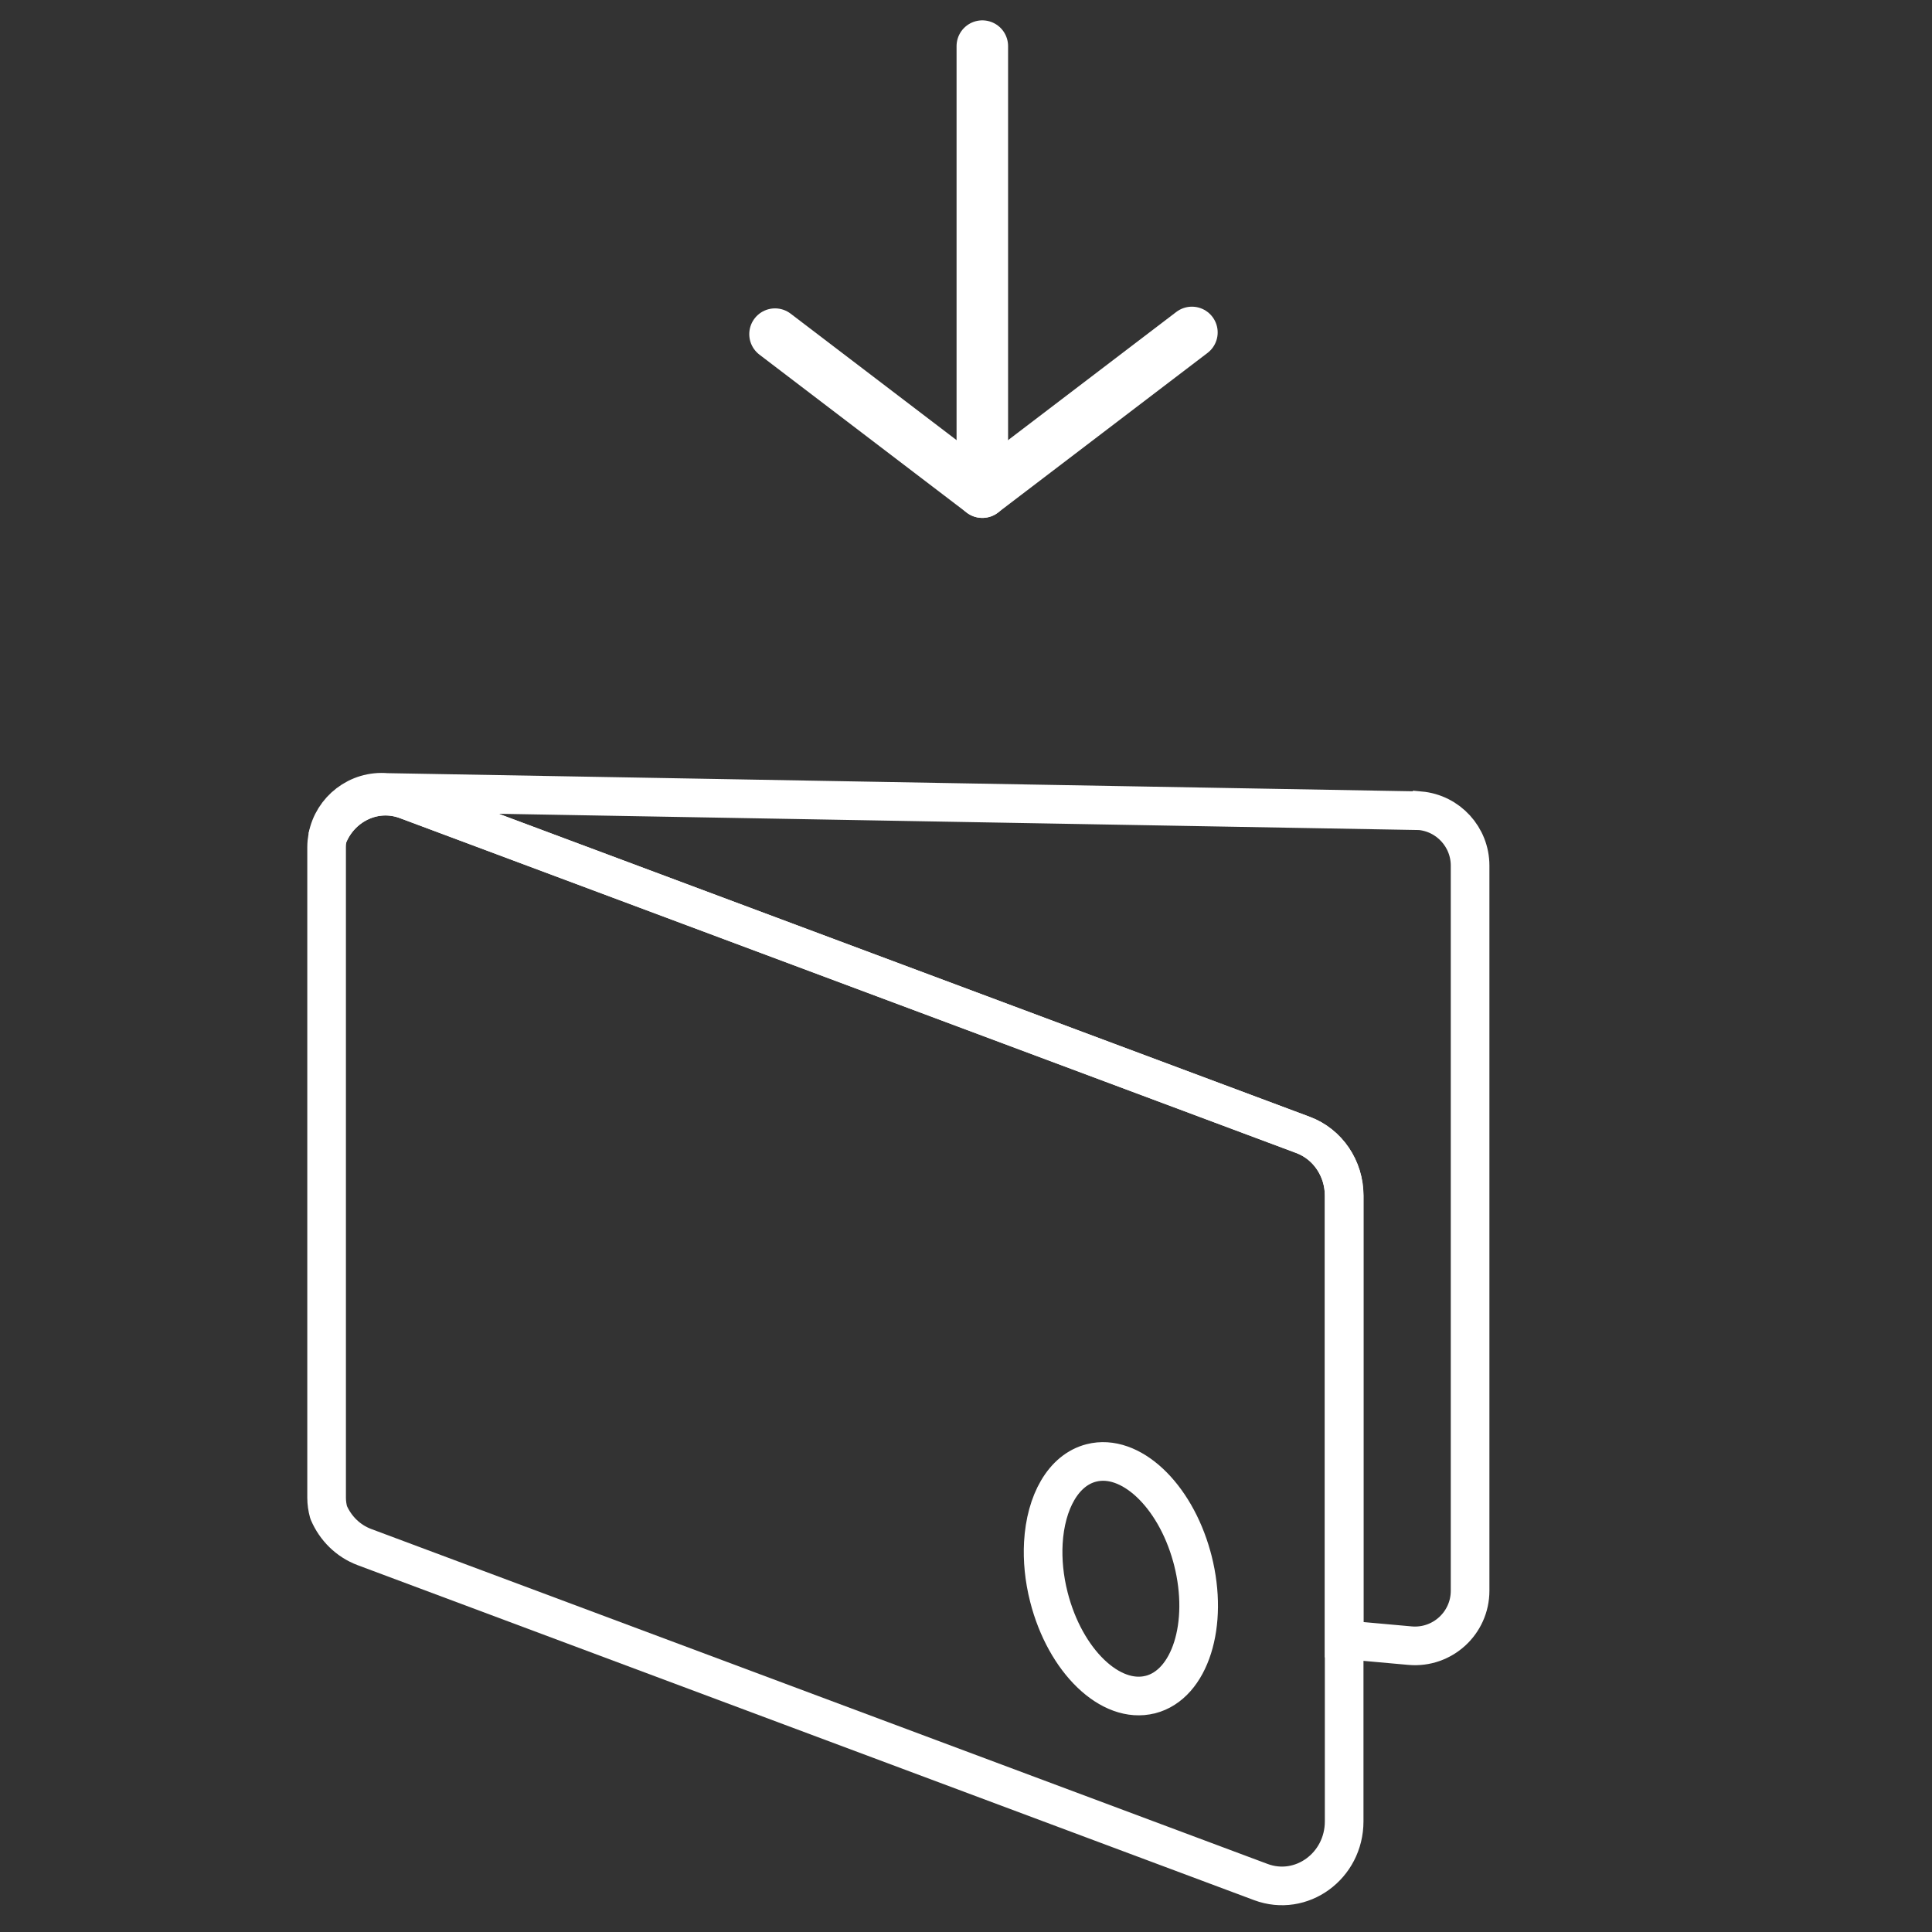 <?xml version="1.0" encoding="UTF-8"?><svg id="Icon_Set_Artwork" xmlns="http://www.w3.org/2000/svg" viewBox="0 0 600 600"><rect x="0" y="0" width="600" height="600" fill="#333333" stroke="none"/><defs><style>.cls-1{stroke-miterlimit:10;}.cls-1,.cls-2,.cls-3{stroke:#fff;}.cls-1,.cls-3{fill:none;stroke-width:12px;}.cls-2{fill:#fff;stroke-linecap:round;stroke-width:16px;}.cls-2,.cls-3{stroke-linejoin:round;}</style></defs><line class="cls-2" x1="305.07" y1="150.75" x2="305.07" y2="14.32"/><line class="cls-2" x1="305.07" y1="152.84" x2="370.16" y2="103.24"/><line class="cls-2" x1="305.07" y1="152.84" x2="240.69" y2="103.77"/><path class="cls-1" d="M440.95,251.78l-320.86-5.67c-8.93-.8-16.75,5.37-18.36,13.84,3.67-9.67,14.34-15.31,24.56-11.5l278.38,104.01c7.66,2.86,12.77,10.4,12.77,18.84v137.93l20.44,1.84c10.03,.9,18.67-6.99,18.67-17.06v-225.18c0-8.86-6.76-16.26-15.59-17.06Z"/><path class="cls-3" d="M404.67,352.46L126.29,248.46c-10.22-3.83-20.89,1.83-24.56,11.5-.19,1.03-.3,2.12-.3,3.21v201.93c0,1.6,.23,3.15,.64,4.61,2.09,4.91,6.03,8.85,11.11,10.75l4.76,1.78,273.61,102.24c12.6,4.71,25.89-4.97,25.89-18.85v-194.32c0-8.45-5.1-15.98-12.77-18.85Z"/><path class="cls-3" d="M357.24,526.26c-12.35,3.15-26.45-10.43-31.5-30.28-1.49-5.84-2.01-11.56-1.72-16.82,.71-12.67,6.21-22.63,14.93-24.84,12.07-3.07,25.82,9.83,31.15,29,.11,.43,.24,.86,.35,1.3,5.05,19.87-.87,38.52-13.21,41.65Z"/></svg>